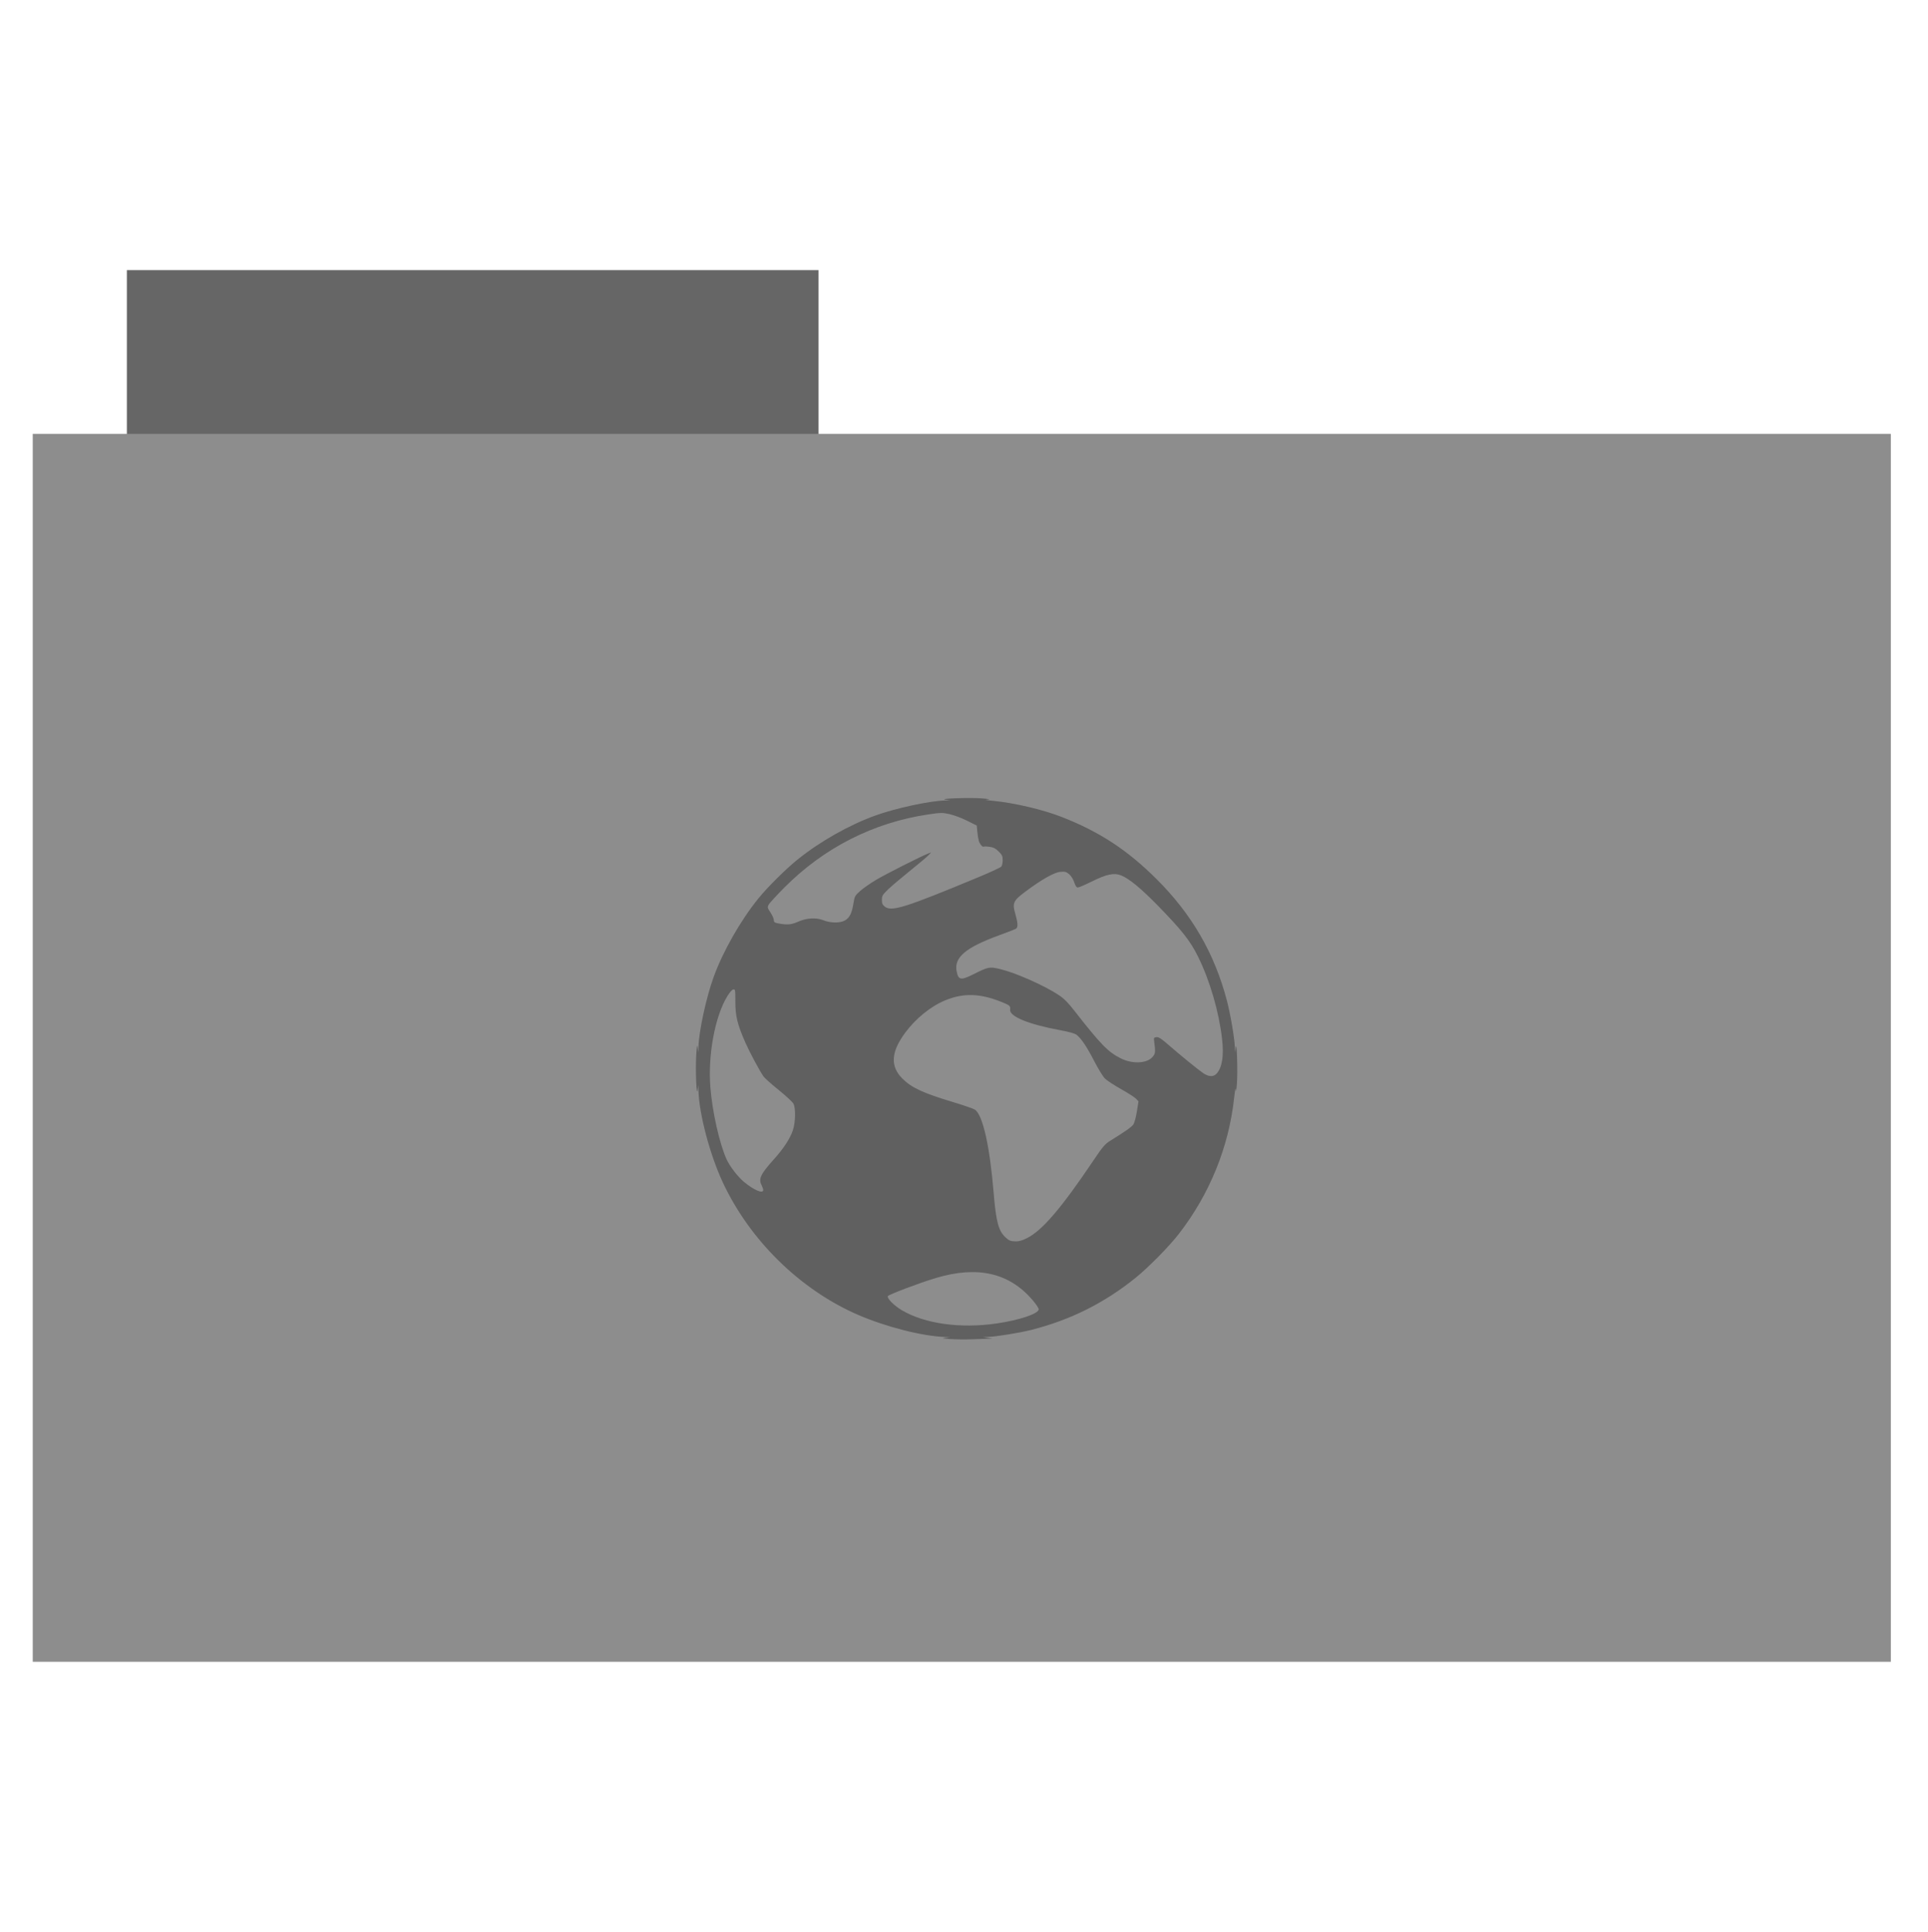 <svg height="513" width="512" xmlns="http://www.w3.org/2000/svg">
 <path d="m33.693 71.733h183.68v44.561h-183.68z" fill="#666666" fill-rule="evenodd"/>
 <path d="m8.695 115.208h493.436v326.059h-493.436z" fill="#8d8d8d" fill-rule="evenodd"/>
 <path d="m252.345 355.569c-2.156-.157-2.344-.207-1.266-.339l1.266-.155-1.371-.049c-6.071-.218-15.796-2.698-23.195-5.916-15.25-6.633-28.618-19.724-35.793-35.054-3.459-7.389-6.313-18.147-6.51-24.535l-.042-1.371-.173 1.266c-.299 2.182-.606-5.214-.377-9.074.158-2.663.244-3.159.377-2.181l.173 1.266.042-1.371c.131-4.263 2.069-13.199 4.035-18.607 2.484-6.835 7.099-14.947 11.844-20.822 2.43-3.009 7.337-7.882 10.481-10.411 5.918-4.76 13.613-9.117 20.53-11.626 5.423-1.966 14.351-3.901 18.607-4.032l1.371-.042-1.266-.176c-2.103-.292 6.516-.587 9.707-.332 1.847.148 2.379.253 1.548.306-.952.061-.638.141 1.266.324 5.773.553 13.326 2.328 18.443 4.336 9.971 3.912 17.35 8.749 25.066 16.431 9.38 9.338 15.398 19.719 18.692 32.243.969 3.684 2.048 10.008 2.134 12.512l.044 1.266.174-1.266c.289-2.101.574 6.214.328 9.567-.127 1.732-.248 2.431-.292 1.688-.051-.849-.197-.153-.445 2.11-1.438 13.121-6.5 25.56-14.713 36.156-2.557 3.298-8.068 8.893-11.444 11.617-8.339 6.728-17.312 11.209-27.742 13.854-3.046.772-9.317 1.787-11.509 1.863l-1.266.043 1.266.197 1.266.197-1.433.042c-.788.023-2.751.09-4.361.149-1.61.059-4.067.024-5.46-.078zm12.36-4.141c6.039-.877 11.134-2.599 11.134-3.764 0-.303-.75-1.423-1.667-2.488-6.205-7.21-14.595-9.116-25.626-5.821-4.353 1.3-12.624 4.425-12.778 4.828-.235.613 1.696 2.546 3.75 3.753 6.12 3.594 15.514 4.897 25.187 3.492zm7.984-22.635c4.09-2.044 9.106-7.899 17.701-20.664 2.478-3.68 3.046-4.347 4.434-5.205 4.083-2.527 5.737-3.697 6.179-4.371.263-.402.671-1.937.907-3.412l.428-2.681-.657-.702c-.361-.386-2.165-1.546-4.007-2.576-1.842-1.031-3.767-2.298-4.276-2.816-.509-.518-1.777-2.591-2.817-4.606-1.97-3.818-3.413-5.97-4.663-6.953-.503-.395-1.926-.798-4.492-1.273-8.264-1.526-13.361-3.616-13.172-5.401.11-1.042-.051-1.181-2.472-2.142-5.586-2.217-9.887-2.337-14.659-.409-3.837 1.55-7.893 4.809-10.705 8.603-3.825 5.16-4.061 8.94-.763 12.238 2.413 2.413 5.491 3.837 13.5 6.248 2.766.832 5.342 1.718 5.724 1.969 2.102 1.377 3.968 9.657 5.008 22.214.627 7.567 1.277 9.996 3.135 11.712.98.906 1.331 1.04 2.795 1.068.756.015 1.742-.273 2.873-.839zm-70.006-12.8c0-.24-.201-.825-.447-1.3-.863-1.668-.247-2.935 3.395-6.986 2.468-2.746 4.183-5.378 4.91-7.535.719-2.136.803-5.857.159-7.102-.233-.452-1.994-2.087-3.913-3.634-1.919-1.547-3.734-3.166-4.033-3.597-1.069-1.537-3.698-6.455-4.843-9.059-2.083-4.736-2.64-7.022-2.632-10.802.007-3.147-.022-3.316-.548-3.236-.334.051-.981.791-1.627 1.86-3.257 5.397-5.134 15.55-4.458 24.11.514 6.508 2.44 15.065 4.307 19.133.869 1.894 2.988 4.647 4.607 5.986 2.683 2.218 5.124 3.247 5.124 2.16zm120.365-30.871c1.499-1.596 2.002-4.727 1.484-9.24-.829-7.22-3.225-15.453-6.337-21.778-2.099-4.265-4.3-7.058-10.836-13.747-4.405-4.508-7.618-7.134-9.704-7.931-1.857-.709-3.816-.286-7.78 1.681-1.738.862-3.38 1.567-3.65 1.567-.338 0-.635-.434-.955-1.399-.277-.835-.82-1.697-1.346-2.14-.761-.641-1.079-.726-2.327-.622-1.641.136-4.875 1.959-9.247 5.214-3.271 2.434-3.565 3.071-2.733 5.905.679 2.312.756 3.543.245 3.936-.193.149-2.188.938-4.432 1.754-8.958 3.259-12.082 5.877-11.394 9.55.445 2.371 1.098 2.51 4.295.916 4.204-2.096 4.406-2.137 7.204-1.473 4.154.987 11.778 4.361 15.651 6.928 1.334.884 2.438 1.991 4.08 4.091 7.078 9.053 8.951 10.979 12.335 12.691 3.105 1.571 6.992 1.394 8.489-.386.767-.912.79-1.192.37-4.447-.075-.578.04-.719.647-.789.575-.067 1.257.367 3.097 1.97 3.311 2.884 8.057 6.745 9.385 7.635 1.389.931 2.653.973 3.46.114zm-111.185-40.339c2.318-1.037 4.846-1.191 6.798-.415 1.888.75 4.352.784 5.67.077 1.249-.67 1.881-1.899 2.295-4.46.321-1.987.4-2.139 1.765-3.366.786-.707 2.699-2.044 4.251-2.97 2.563-1.531 11.974-6.287 13.856-7.003l.774-.294-.699.75c-.385.413-2.598 2.276-4.92 4.141-2.321 1.865-4.949 4.095-5.838 4.957-1.465 1.419-1.618 1.678-1.618 2.751 0 .956.149 1.303.774 1.797 1.781 1.411 5.341.293 24.831-7.8 3.172-1.317 5.926-2.597 6.12-2.843.193-.246.352-1.008.352-1.693 0-1.065-.153-1.398-1.055-2.297-.804-.801-1.373-1.099-2.391-1.25-.735-.109-1.446-.13-1.58-.047-.32.198-1.039-.634-1.317-1.524-.121-.387-.294-1.463-.385-2.392l-.166-1.688-2.579-1.288c-1.419-.708-3.508-1.49-4.643-1.737-1.926-.42-2.298-.415-5.581.069-14.576 2.147-27.705 8.807-38.267 19.41-2.089 2.097-3.974 4.152-4.188 4.566-.361.696-.323.852.492 2.084.485.733.882 1.624.882 1.982 0 .649.208.758 1.97 1.036 1.753.276 2.854.138 4.397-.552z" fill="#606060"/>
</svg>
